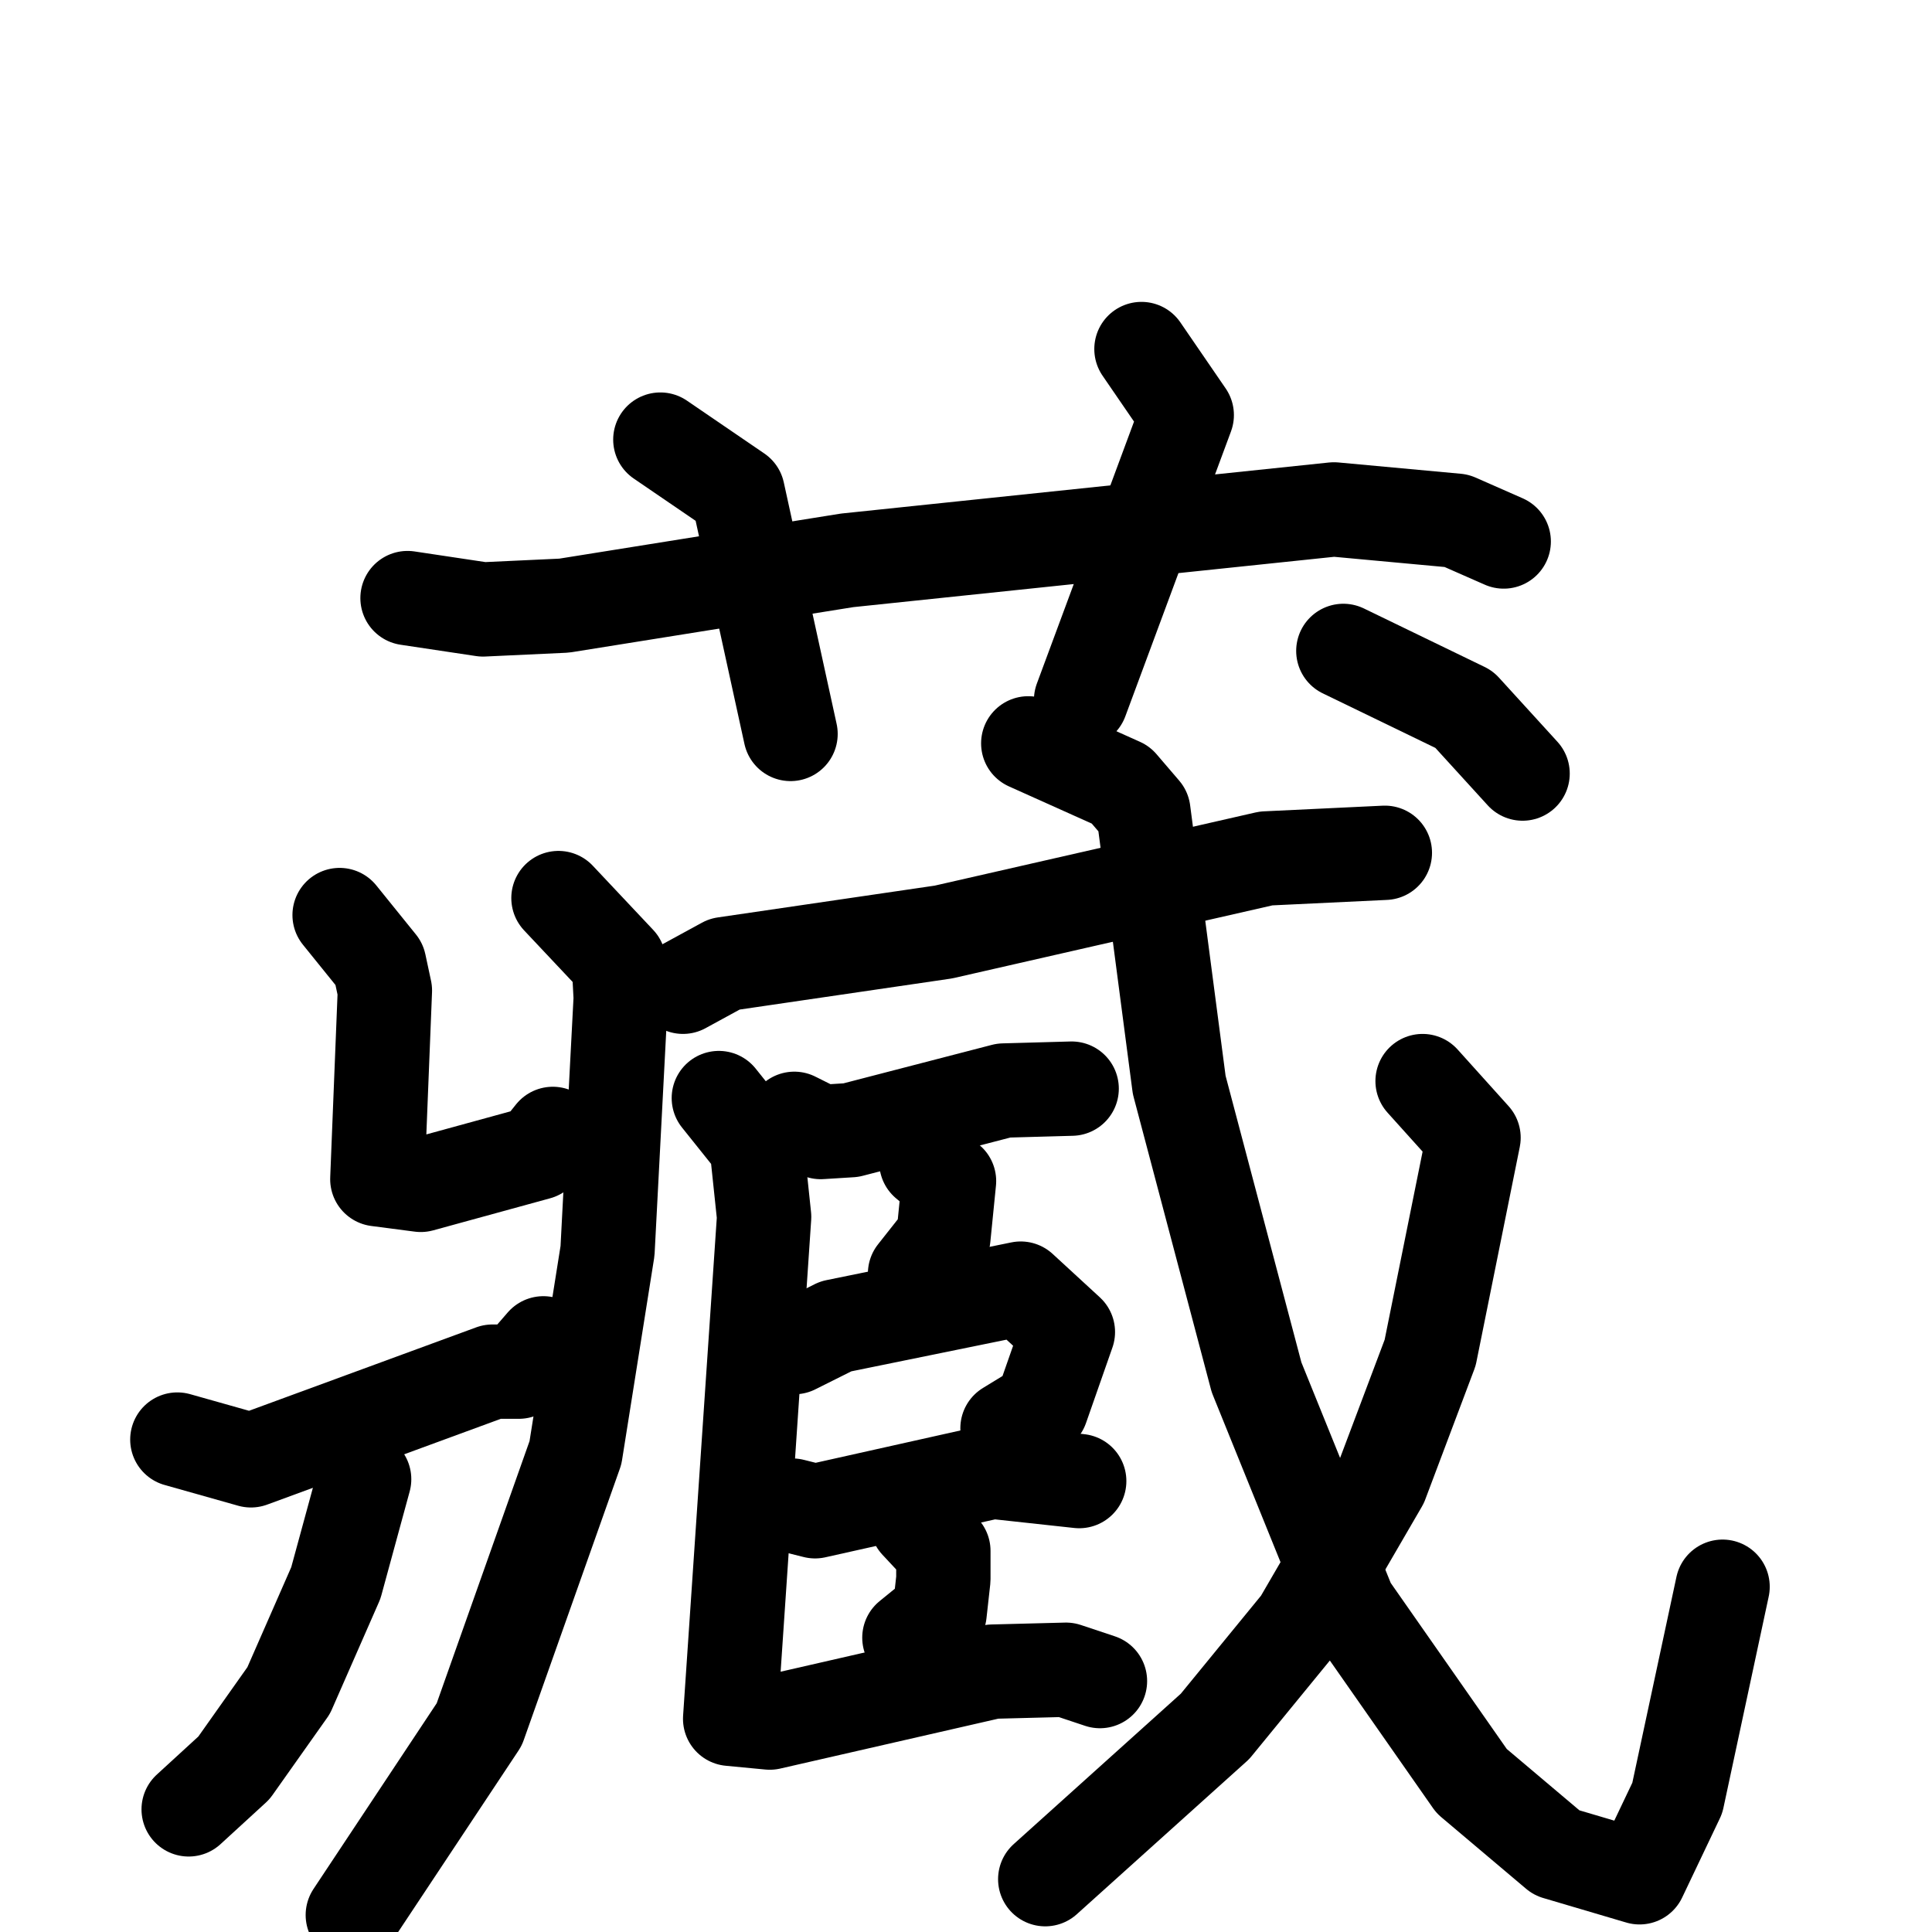 <svg xmlns="http://www.w3.org/2000/svg" viewBox="0 0 1024 1024">
  <g style="fill:none;stroke:#000000;stroke-width:50;stroke-linecap:round;stroke-linejoin:round;" transform="scale(1, 1) translate(0, 0)">
    <path d="M 216.0,317.0 L 256.0,323.0 L 299.0,321.0 L 449.0,297.0 L 707.0,270.0 L 772.0,276.0 L 797.0,287.0"/>
    <path d="M 350.0,233.0 L 391.0,261.0 L 419.0,389.0"/>
    <path d="M 605.0,185.0 L 629.0,220.0 L 573.0,371.0"/>
    <path d="M 362.0,523.0 L 384.0,511.0 L 500.0,494.0 L 671.0,455.0 L 734.0,452.0"/>
    <path d="M 296.0,476.0 L 328.0,510.0 L 329.0,529.0 L 322.0,663.0 L 305.0,770.0 L 254.0,914.0 L 187.0,1015.0"/>
    <path d="M 180.0,485.0 L 201.0,511.0 L 204.0,525.0 L 200.0,625.0 L 223.0,628.0 L 285.0,611.0 L 293.0,601.0"/>
    <path d="M 94.0,763.0 L 133.0,774.0 L 261.0,727.0 L 275.0,727.0 L 288.0,712.0"/>
    <path d="M 193.0,784.0 L 178.0,839.0 L 153.0,896.0 L 124.0,937.0 L 100.0,959.0"/>
    <path d="M 421.0,593.0 L 435.0,600.0 L 451.0,599.0 L 532.0,578.0 L 568.0,577.0"/>
    <path d="M 491.0,616.0 L 503.0,626.0 L 500.0,656.0 L 485.0,675.0"/>
    <path d="M 421.0,714.0 L 443.0,703.0 L 541.0,683.0 L 566.0,706.0 L 552.0,746.0 L 534.0,757.0"/>
    <path d="M 420.0,798.0 L 432.0,801.0 L 526.0,780.0 L 572.0,785.0"/>
    <path d="M 486.0,807.0 L 500.0,822.0 L 500.0,837.0 L 498.0,855.0 L 482.0,868.0"/>
    <path d="M 381.0,582.0 L 401.0,607.0 L 405.0,645.0 L 387.0,911.0 L 408.0,913.0 L 526.0,886.0 L 565.0,885.0 L 583.0,891.0"/>
    <path d="M 545.0,394.0 L 594.0,416.0 L 606.0,430.0 L 625.0,575.0 L 666.0,730.0 L 715.0,851.0 L 780.0,944.0 L 825.0,982.0 L 869.0,995.0 L 889.0,953.0 L 913.0,841.0"/>
    <path d="M 754.0,573.0 L 781.0,603.0 L 758.0,717.0 L 732.0,786.0 L 689.0,860.0 L 644.0,915.0 L 554.0,996.0"/>
    <path d="M 712.0,345.0 L 776.0,376.0 L 807.0,410.0"/>
  </g>
</svg>
